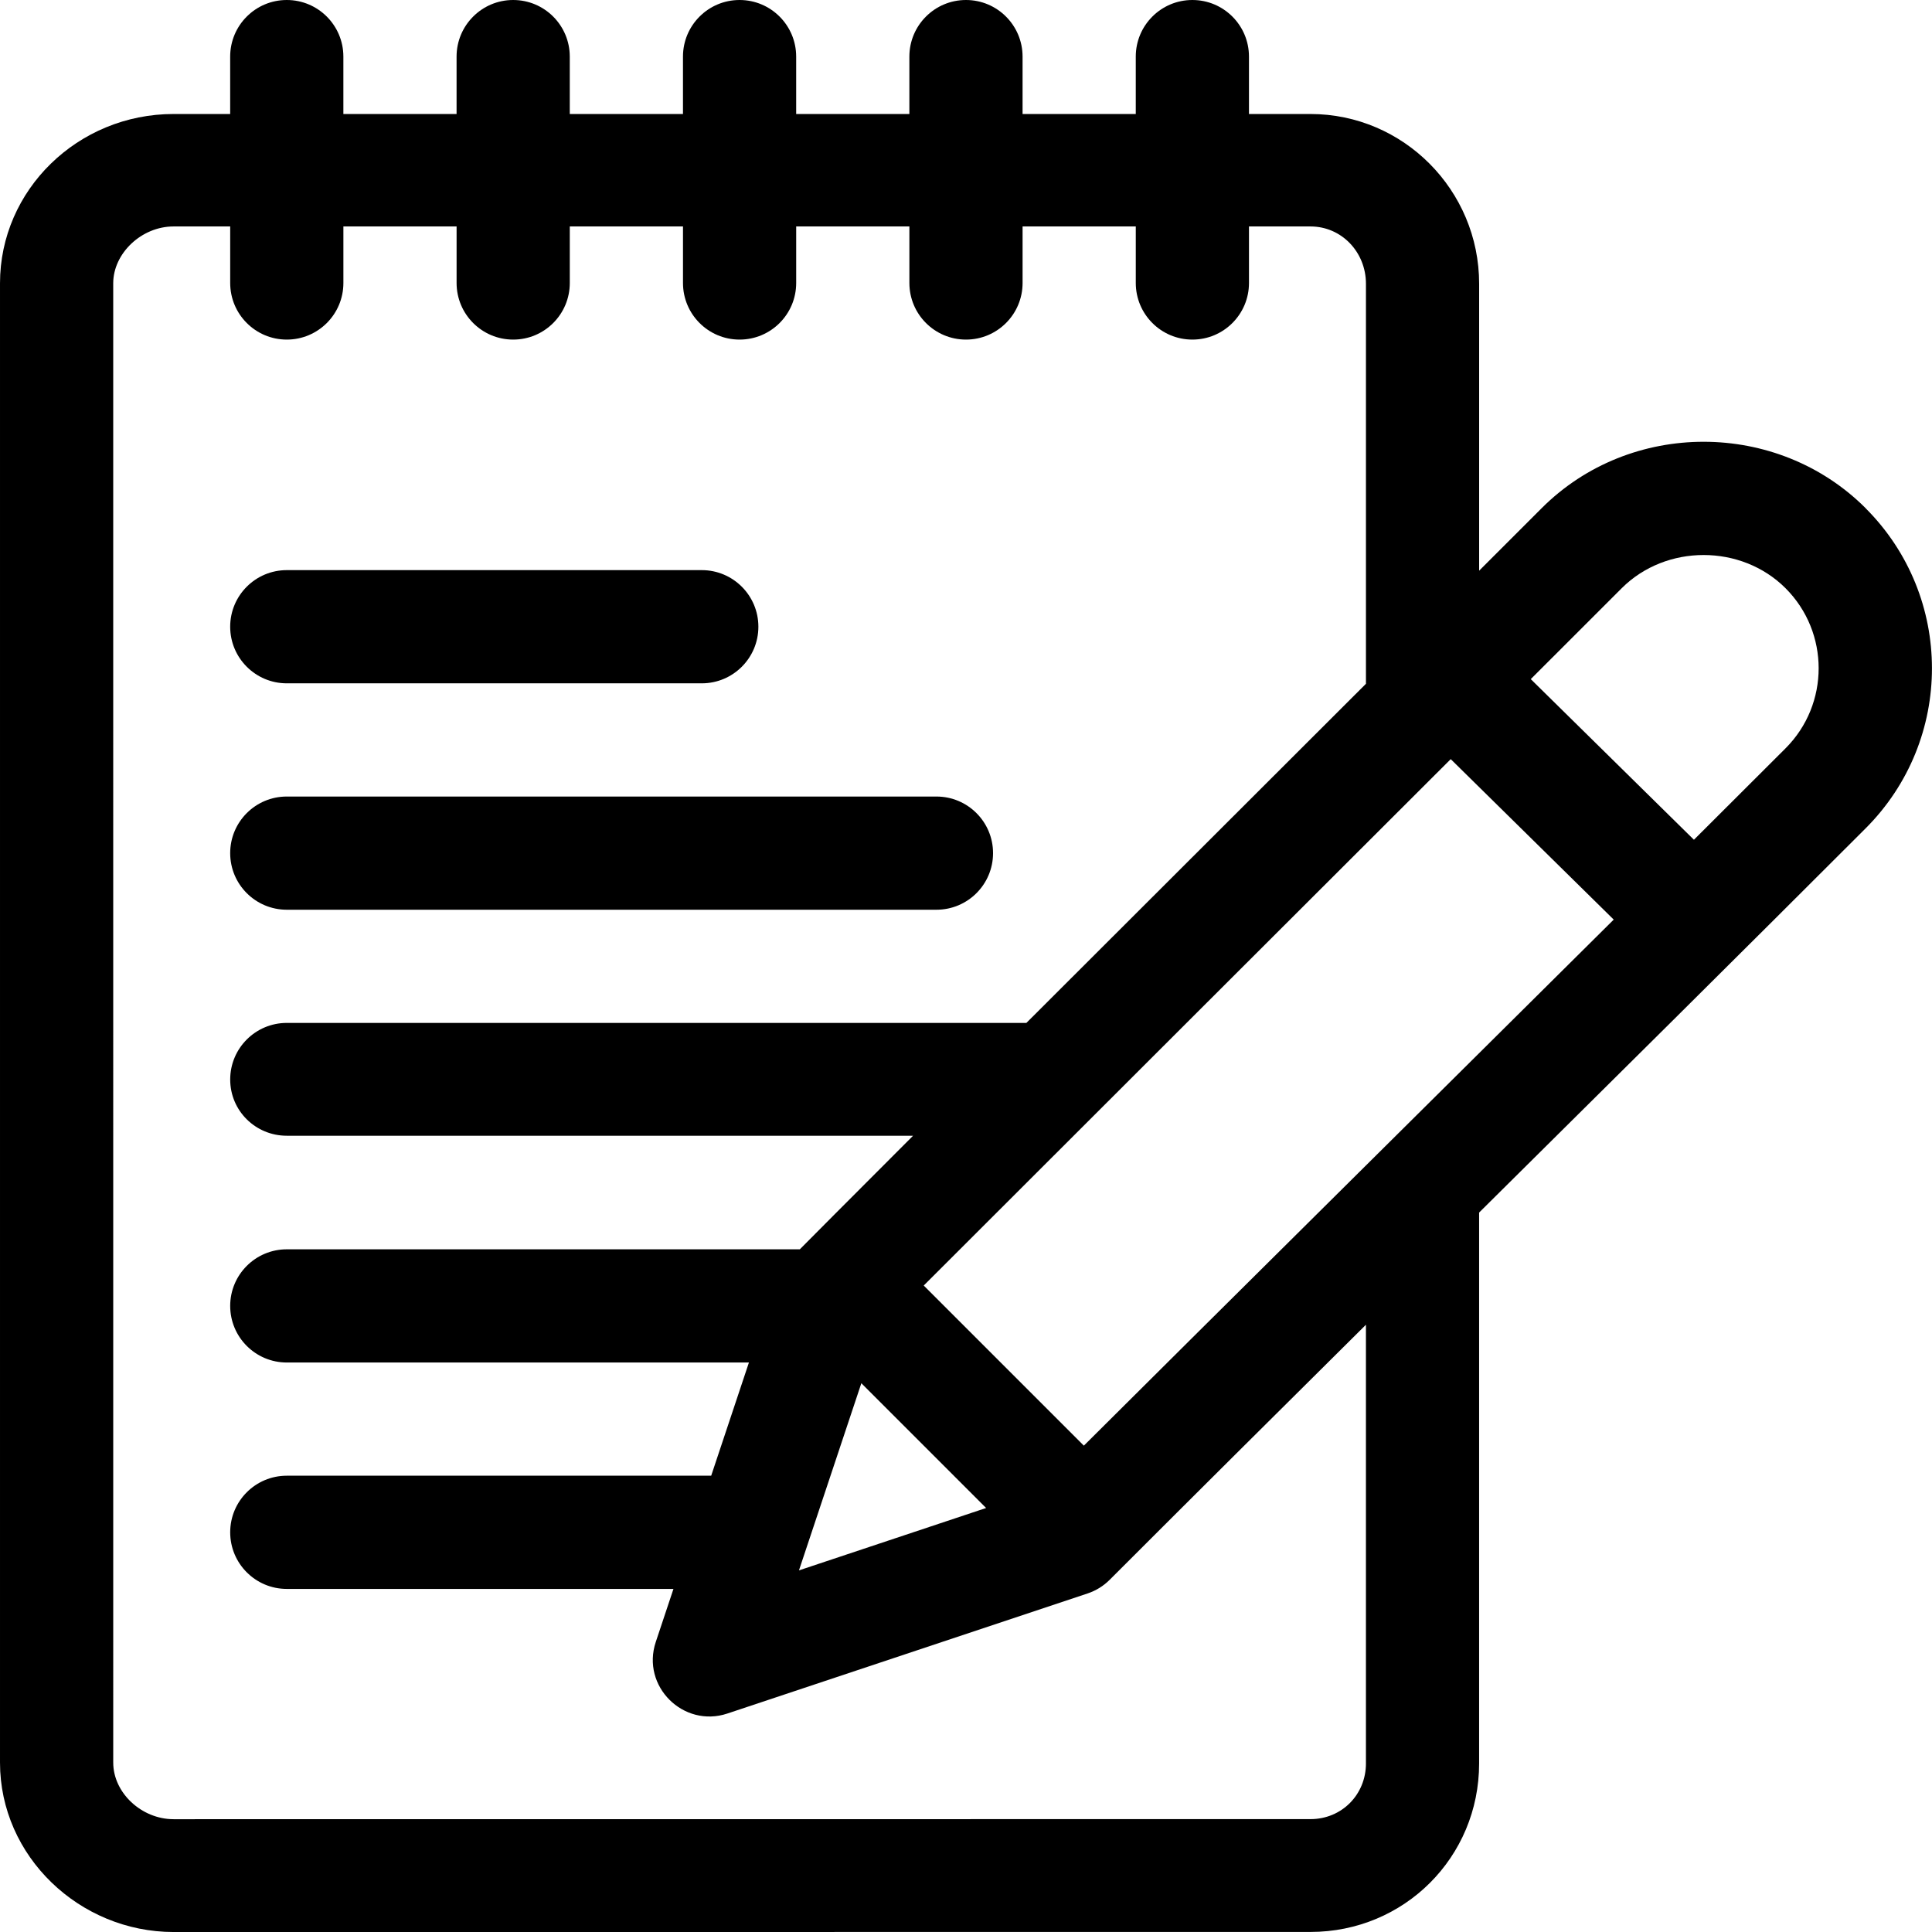<?xml version="1.0" encoding="UTF-8"?>
<svg enable-background="new 0 0 512 512" version="1.1" viewBox="0 0 512 512" xml:space="preserve" xmlns="http://www.w3.org/2000/svg">
		<path d="m494.41 134.67c-23.42-23.42-62.352-23.499-85.85 0-5.565 5.564-11.079 11.077-16.572 16.568v-76.027c0-24.812-20.057-44.998-44.711-44.998h-16.287v-15.213c0-8.283-6.715-14.999-14.999-14.999s-14.999 6.716-14.999 14.999v15.212h-29.999v-15.212c0-8.283-6.716-14.999-15-14.999s-14.999 6.716-14.999 14.999v15.212h-29.999v-15.212c0-8.283-6.716-14.999-14.999-14.999-8.284 0-14.999 6.716-14.999 14.999v15.212h-29.999v-15.212c-1e-3 -8.283-6.716-14.999-15-14.999s-14.999 6.716-14.999 14.999v15.212h-29.999v-15.212c0-8.283-6.716-14.999-15-14.999s-14.999 6.716-14.999 14.999v15.212h-15.001c-25.364 0-45.997 20.122-45.997 44.855v392.04c0 24.87 21.088 44.882 45.979 44.898l301.28-0.02h0.03c24.851 0 44.691-19.803 44.691-44.666v-145.98c34.686-34.374 68.358-67.748 102.42-101.81 23.449-23.448 23.451-61.398 0-84.849zm-132.42 332.65c0 8.255-6.394 14.767-14.703 14.767h-0.01l-301.28 0.02c-8.518-5e-3 -15.989-7.015-15.989-14.999l-4e-3 -392.04c0-7.915 7.477-15.056 16-15.056h15v14.986c0 8.284 6.716 14.999 14.999 14.999s14.999-6.716 14.999-14.999v-14.986h29.999v14.986c0 8.284 6.716 14.999 14.999 14.999 8.284 0 14.999-6.716 14.999-14.999v-14.986h29.999v14.986c0 8.284 6.716 14.999 14.999 14.999s14.999-6.716 14.999-14.999v-14.986h29.999v14.986c0 8.284 6.716 14.999 14.999 14.999 8.284 0 14.999-6.716 14.999-14.999v-14.986h29.999v14.986c0 8.284 6.716 14.999 14.999 14.999 8.284 0 14.999-6.716 14.999-14.999v-14.986h16.286c8.25 0 14.712 6.789 14.712 15.199v106c-30.546 30.517-60.301 60.222-89.987 89.873h-196c-8.284 0-14.999 6.716-14.999 14.999 0 8.284 6.716 14.899 14.999 14.899h165.97c-17.855 17.842-28.646 28.734-30.011 30.099h-135.96c-8.284 0-14.999 6.716-14.999 14.999 0 8.284 6.716 14.999 14.999 14.999h122.47l-10 29.999h-112.47c-8.284 0-14.999 6.716-14.999 14.999s6.716 15.002 14.999 15.002h102.47l-4.684 14.051c-3.919 11.759 7.331 22.854 18.973 18.973l95.455-31.819c2.209-0.737 4.217-1.977 5.863-3.624 22.936-22.936 45.624-45.487 67.907-67.592v116.24zm-100.66-67.685l-49.597 16.532 16.532-49.597 33.065 33.065zm25.901-16.523l-42.432-42.432c47.107-47.091 92.373-92.264 139.66-139.5l43.193 42.525c-19.825 19.703-114.4 113.45-140.42 139.41zm185.96-184.8c-8.13 8.13-16.223 16.206-24.281 24.233l-43.239-42.57c7.965-7.96 15.986-15.979 24.095-24.088 11.741-11.741 31.7-11.726 43.425 0 11.695 11.696 11.695 30.729 0 42.425z"/>
		<path d="m185.98 151.09h-109.98c-8.284 0-14.999 6.716-14.999 14.999s6.716 15 14.999 15h109.98c8.284 0 14.999-6.716 14.999-14.999s-6.715-15-14.999-15z"/>
		<path d="m248.18 211.09h-172.18c-8.284 0-14.999 6.716-14.999 14.999 0 8.284 6.716 14.999 14.999 14.999h172.17c8.284 0 14.999-6.716 14.999-14.999 1e-3 -8.284-6.715-14.999-14.998-14.999z"/>
</svg>
